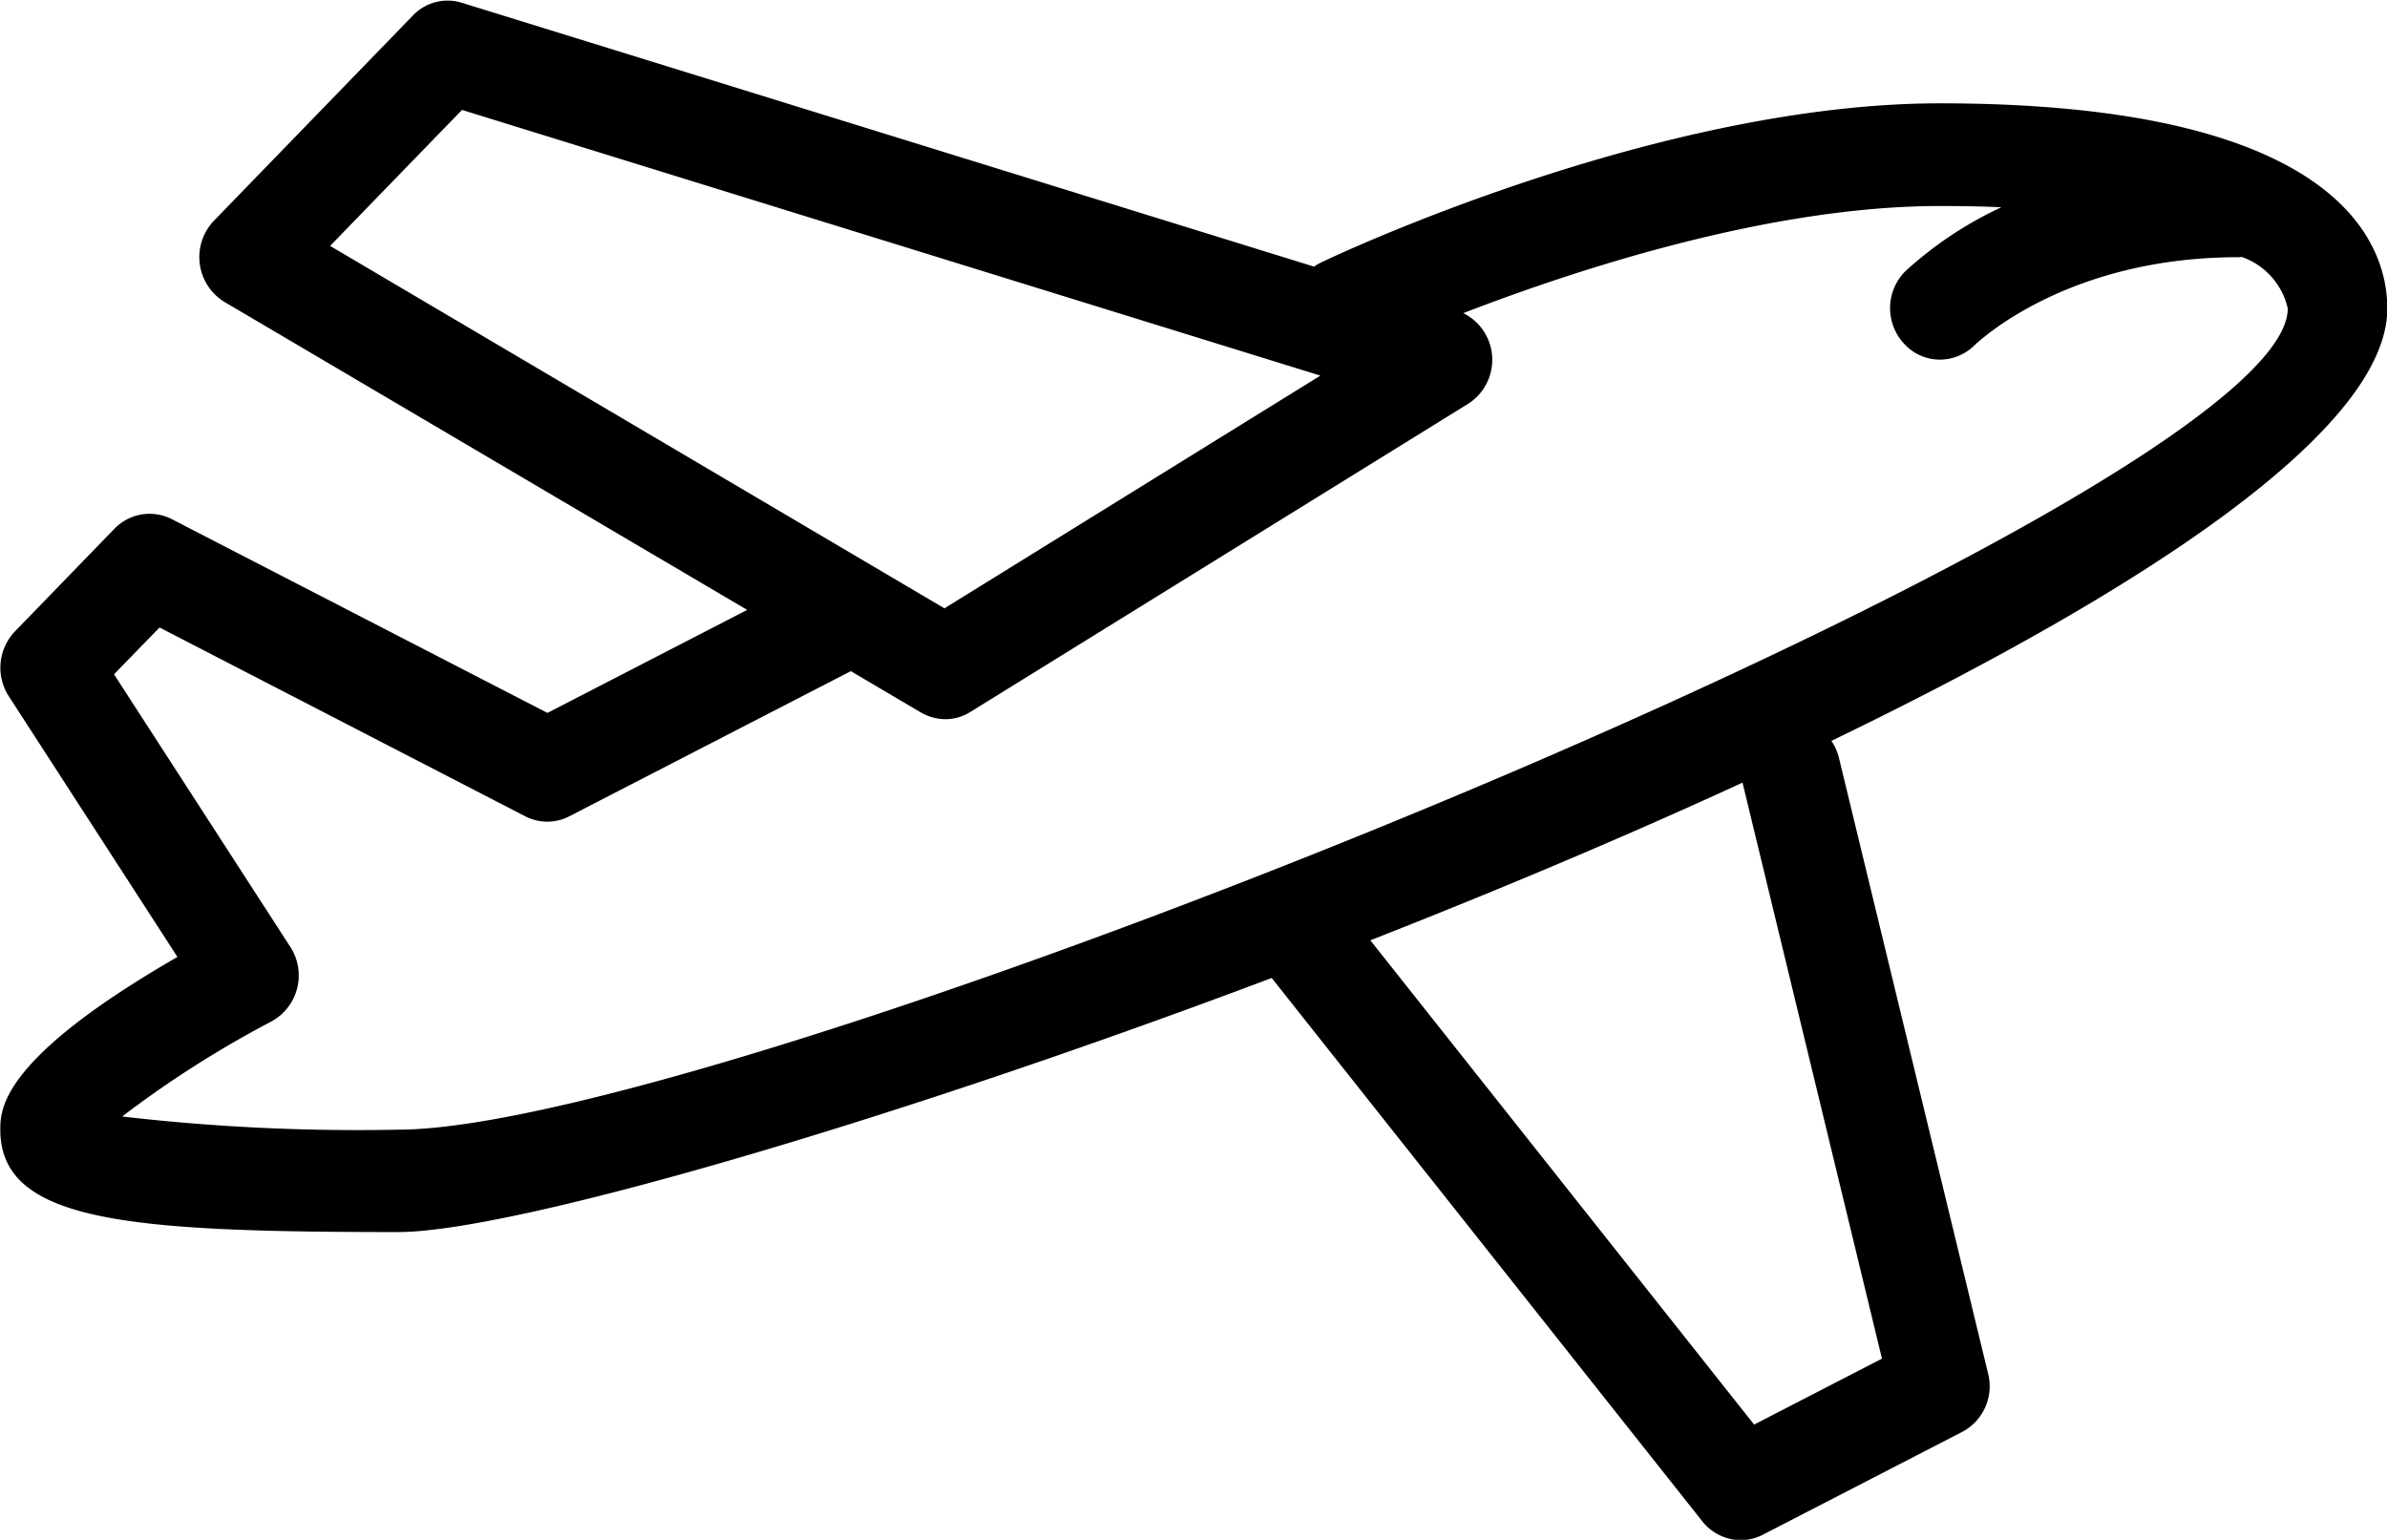 <svg xmlns="http://www.w3.org/2000/svg" width="76" height="49.03" viewBox="0 0 76 49.03">

  <path id="Фигура_18" data-name="Фигура 18" class="cls-1" d="M1470.31,2191.56a1.651,1.651,0,0,1,.24.54l4.75,19.61a1.642,1.642,0,0,1-.82,1.85l-6.34,3.27a1.527,1.527,0,0,1-.71.18,1.577,1.577,0,0,1-1.23-.6l-13.71-17.3c-12.47,4.7-24.26,8.09-27.81,8.09-8.61,0-12.67-.32-12.67-3.26,0-.64,0-2.25,5.64-5.5l-5.37-8.3a1.676,1.676,0,0,1,.2-2.07l3.16-3.26a1.556,1.556,0,0,1,1.83-.31l11.96,6.17,6.36-3.28-16.65-9.81a1.674,1.674,0,0,1-.33-2.58l6.33-6.53a1.525,1.525,0,0,1,1.57-.41l27.13,8.4a1.35,1.35,0,0,1,.26-0.15c0.43-.21,10.71-5.05,19.66-5.05,12.86,0,14.25,4.57,14.25,6.53C1488.01,2181.63,1480.35,2186.71,1470.31,2191.56Zm-2.46,21.77,4.07-2.1-4.44-18.34c-3.78,1.74-7.82,3.44-11.85,5.02Zm-41.14-41.86-4.2,4.33,19.56,11.54,11.97-7.41Zm56.66,4.68a0.375,0.375,0,0,1-.11.01c-5.47,0-8.28,2.7-8.4,2.81a1.568,1.568,0,0,1-1.1.45,1.534,1.534,0,0,1-1.13-.5,1.664,1.664,0,0,1,.02-2.3,12.033,12.033,0,0,1,3.07-2.05c-0.62-.03-1.27-0.04-1.96-0.04-5.4,0-11.54,2.01-15.17,3.41a1.66,1.66,0,0,1,.15,2.89l-15.83,9.8a1.507,1.507,0,0,1-.82.24,1.588,1.588,0,0,1-.78-0.22l-2.22-1.31-8.96,4.62a1.527,1.527,0,0,1-1.41,0l-11.64-6.01-1.45,1.49,5.62,8.69a1.671,1.671,0,0,1-.6,2.36,33.525,33.525,0,0,0-4.76,3.03,64.9,64.9,0,0,0,8.79.42c10.59,0,60.16-20.05,60.16-26.15A2.261,2.261,0,0,0,1483.37,2176.15Z" transform="translate(-1412 -2167.97)"/>
</svg>
